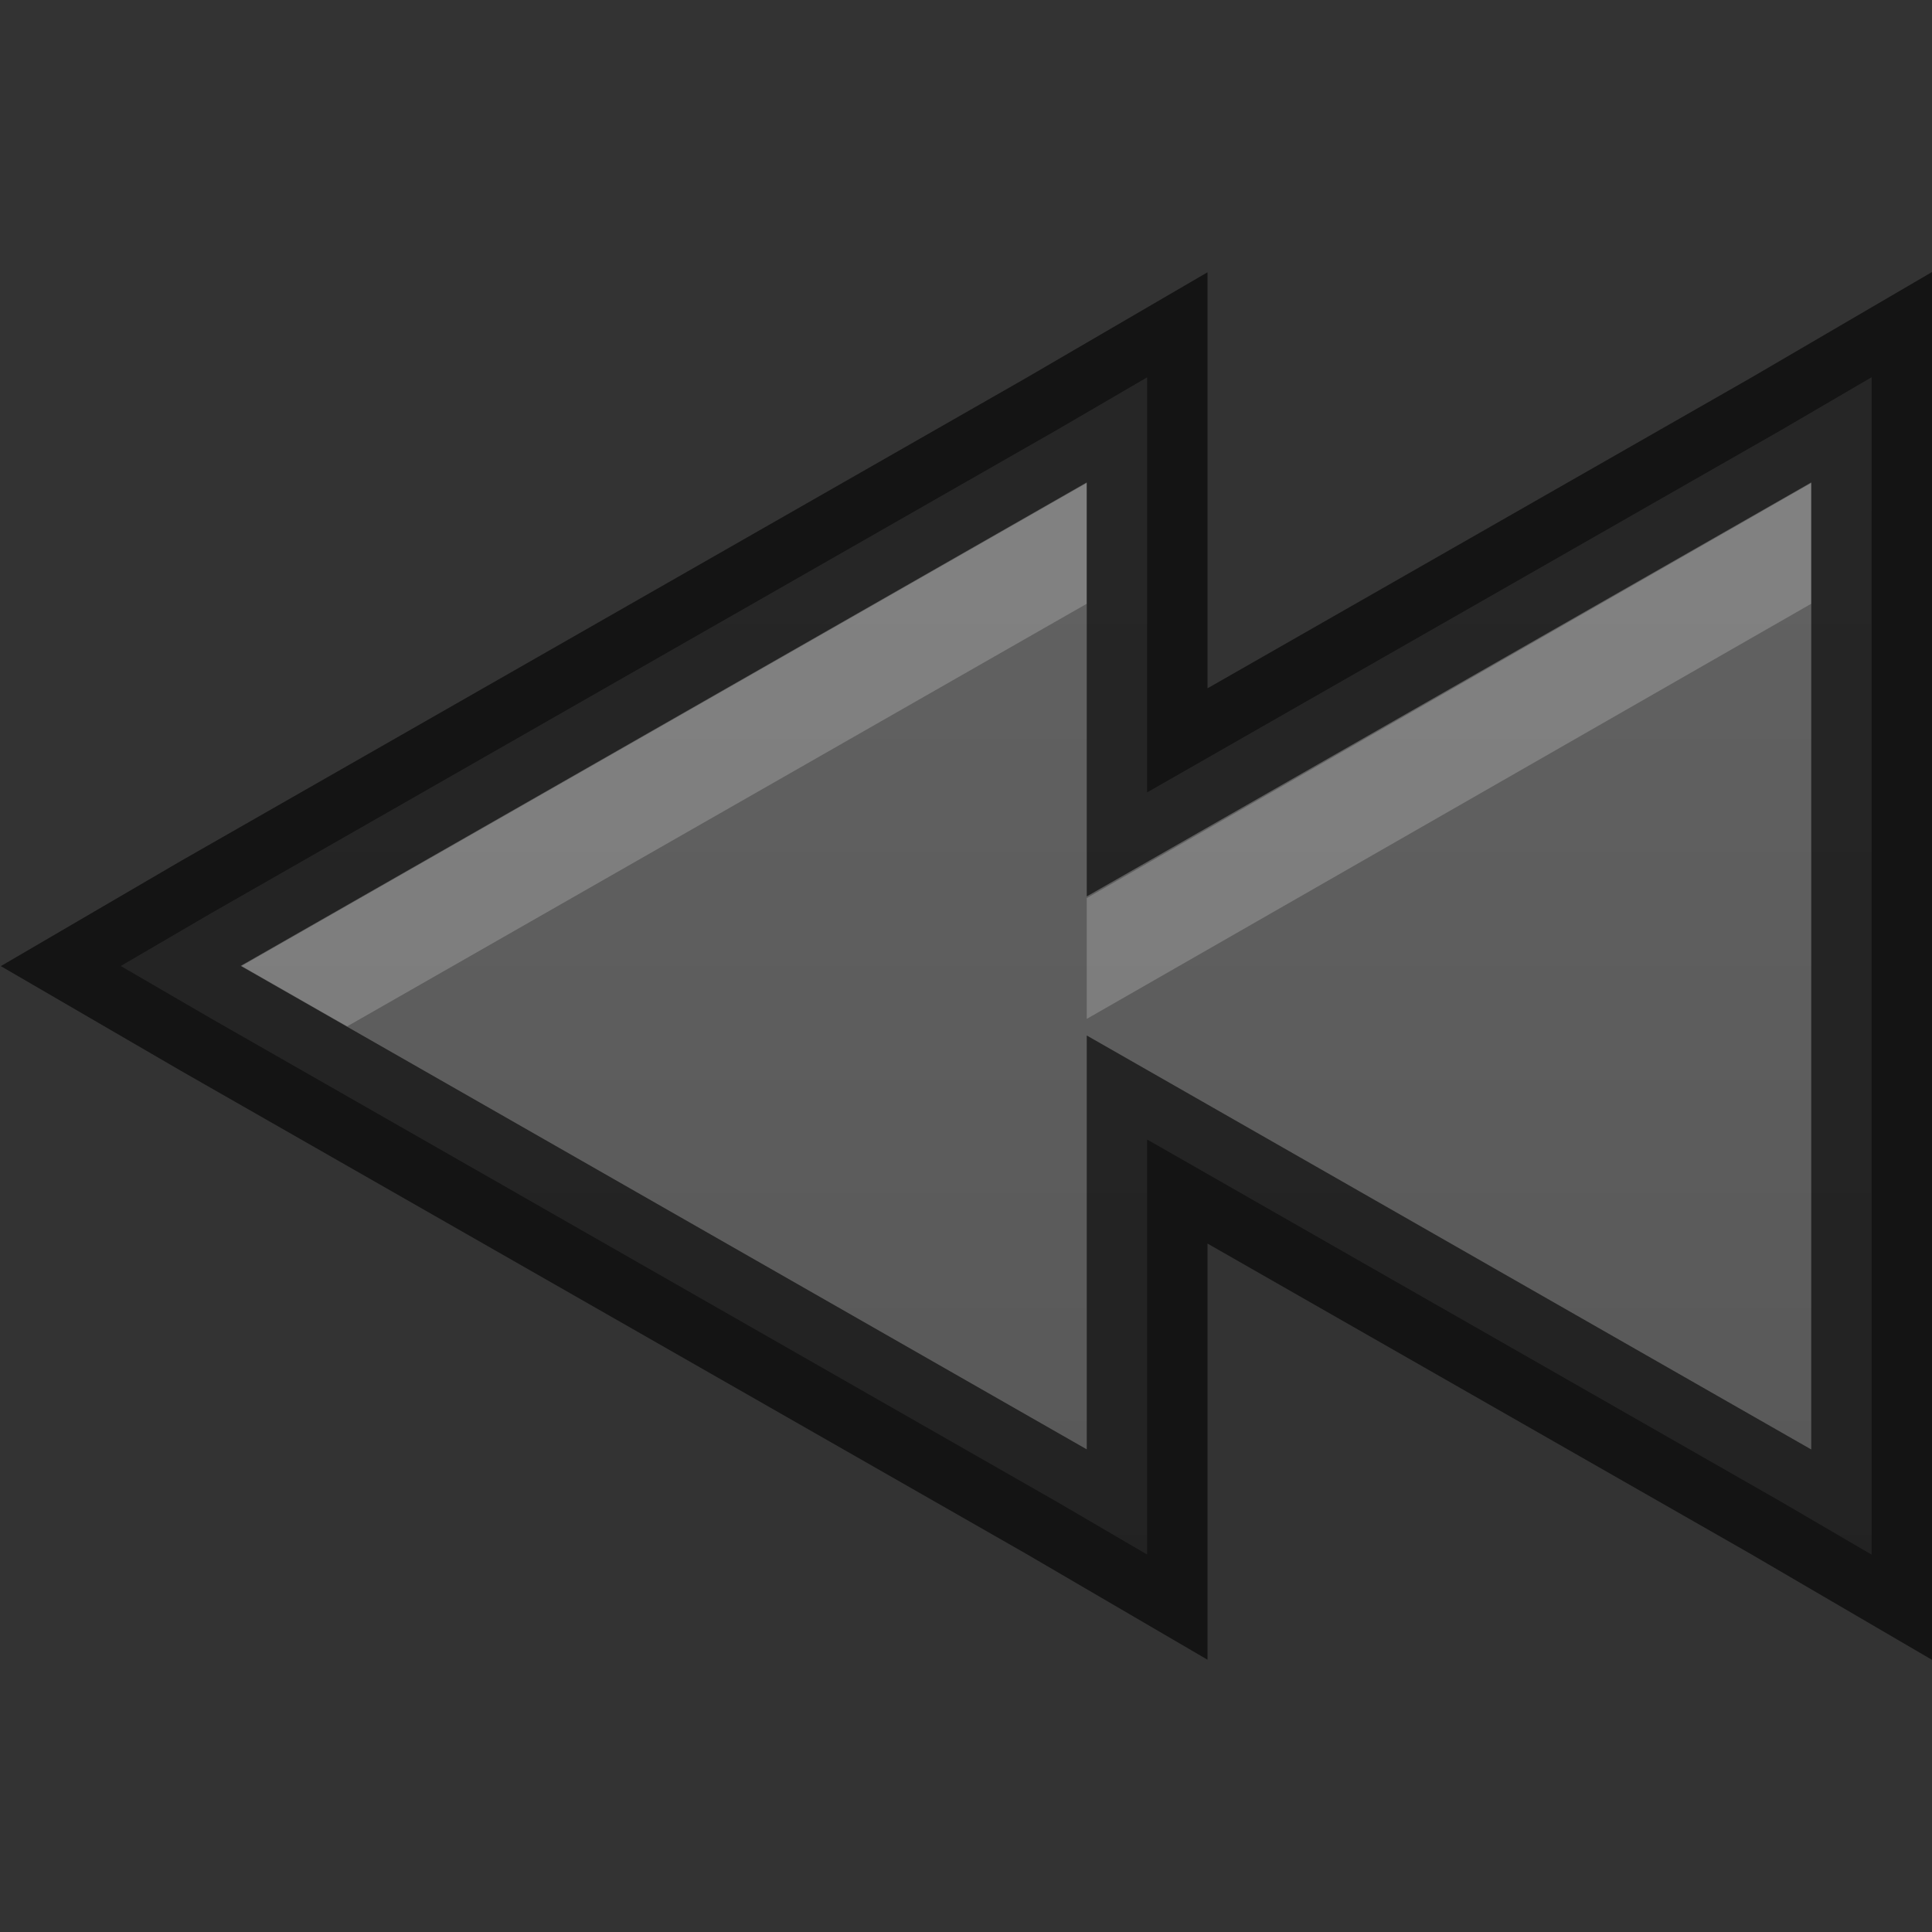<?xml version="1.0" encoding="UTF-8" standalone="no"?>
<svg
   xmlns:dc="http://purl.org/dc/elements/1.1/"
   xmlns:cc="http://creativecommons.org/ns#"
   xmlns:rdf="http://www.w3.org/1999/02/22-rdf-syntax-ns#"
   xmlns:svg="http://www.w3.org/2000/svg"
   xmlns="http://www.w3.org/2000/svg"
   xmlns:xlink="http://www.w3.org/1999/xlink"
   width="16px"
   height="16px"
   id="svg5400"
   version="1.1">
  <rect width="100%" height="100%" fill="#333333" stroke="none"/>
  <defs
     id="defs5402">
    <linearGradient
       id="linearGradient3821">
      <stop
         style="stop-color:#555555;stop-opacity:1;"
         offset="0"
         id="stop3823" />
      <stop
         style="stop-color:#666666;stop-opacity:1;"
         offset="1"
         id="stop3825" />
    </linearGradient>
    <linearGradient
       xlink:href="#linearGradient3821"
       id="linearGradient3962"
       x1="7"
       y1="16"
       x2="7"
       y2="0"
       gradientUnits="userSpaceOnUse"
       gradientTransform="matrix(-1,0,0,1,16,0)" />
  </defs>
  <g
     id="layer1">
    <path
       style="font-size:medium;font-style:normal;font-variant:normal;font-weight:normal;font-stretch:normal;text-indent:0;text-align:start;text-decoration:none;line-height:normal;letter-spacing:normal;word-spacing:normal;text-transform:none;direction:ltr;block-progression:tb;writing-mode:lr-tb;text-anchor:start;baseline-shift:baseline;color:#000000;fill:url(#linearGradient3962);fill-opacity:1;stroke:none;stroke-width:1;marker:none;visibility:visible;display:inline;overflow:visible;enable-background:accumulate;font-family:Sans;-inkscape-font-specification:Sans"
       d="m 15.5,3.125 0,0.875 0,8 0,0.875 -0.75,-0.438 -5.25,-3 0,2.562 0,0.875 -0.75,-0.438 -7,-4 L 1,8 1.75,7.562 l 7,-4 L 9.5,3.125 9.5,4 l 0,2.562 5.25,-3 0.75,-0.438 z"
       id="path3947" />
    <path
       style="opacity:0.2;fill:#ffffff;fill-opacity:1;stroke:none"
       d="m 15,4 0,1 -6,3.438 0,-1 L 15,4 z M 9,4 9,5 2.875,8.5 2,8 9,4 z"
       id="path3807-1-1-4-7-2-1" />
    <path
       d="M 15,4 15.062,12 8.125,8 c 0,0 6.938,-4 6.875,-4 z m -6.875,4 0,4 -7,-4 7,-4 z"
       style="fill:none;stroke:none"
       id="path3898" />
    <path
       id="path3964"
       d="m 15.5,3.125 0,0.875 0,8 0,0.875 -0.75,-0.438 -5.25,-3 0,2.562 0,0.875 -0.75,-0.438 -7,-4 L 1,8 1.75,7.562 l 7,-4 L 9.5,3.125 9.5,4 l 0,2.562 5.25,-3 0.75,-0.438 z"
       style="font-size:medium;font-style:normal;font-variant:normal;font-weight:normal;font-stretch:normal;text-indent:0;text-align:start;text-decoration:none;line-height:normal;letter-spacing:normal;word-spacing:normal;text-transform:none;direction:ltr;block-progression:tb;writing-mode:lr-tb;text-anchor:start;baseline-shift:baseline;opacity:0.61;color:#000000;fill:none;stroke:#000000;stroke-width:1;stroke-opacity:1;marker:none;visibility:visible;display:inline;overflow:visible;enable-background:accumulate;font-family:Sans;-inkscape-font-specification:Sans" />
  </g>
</svg>
